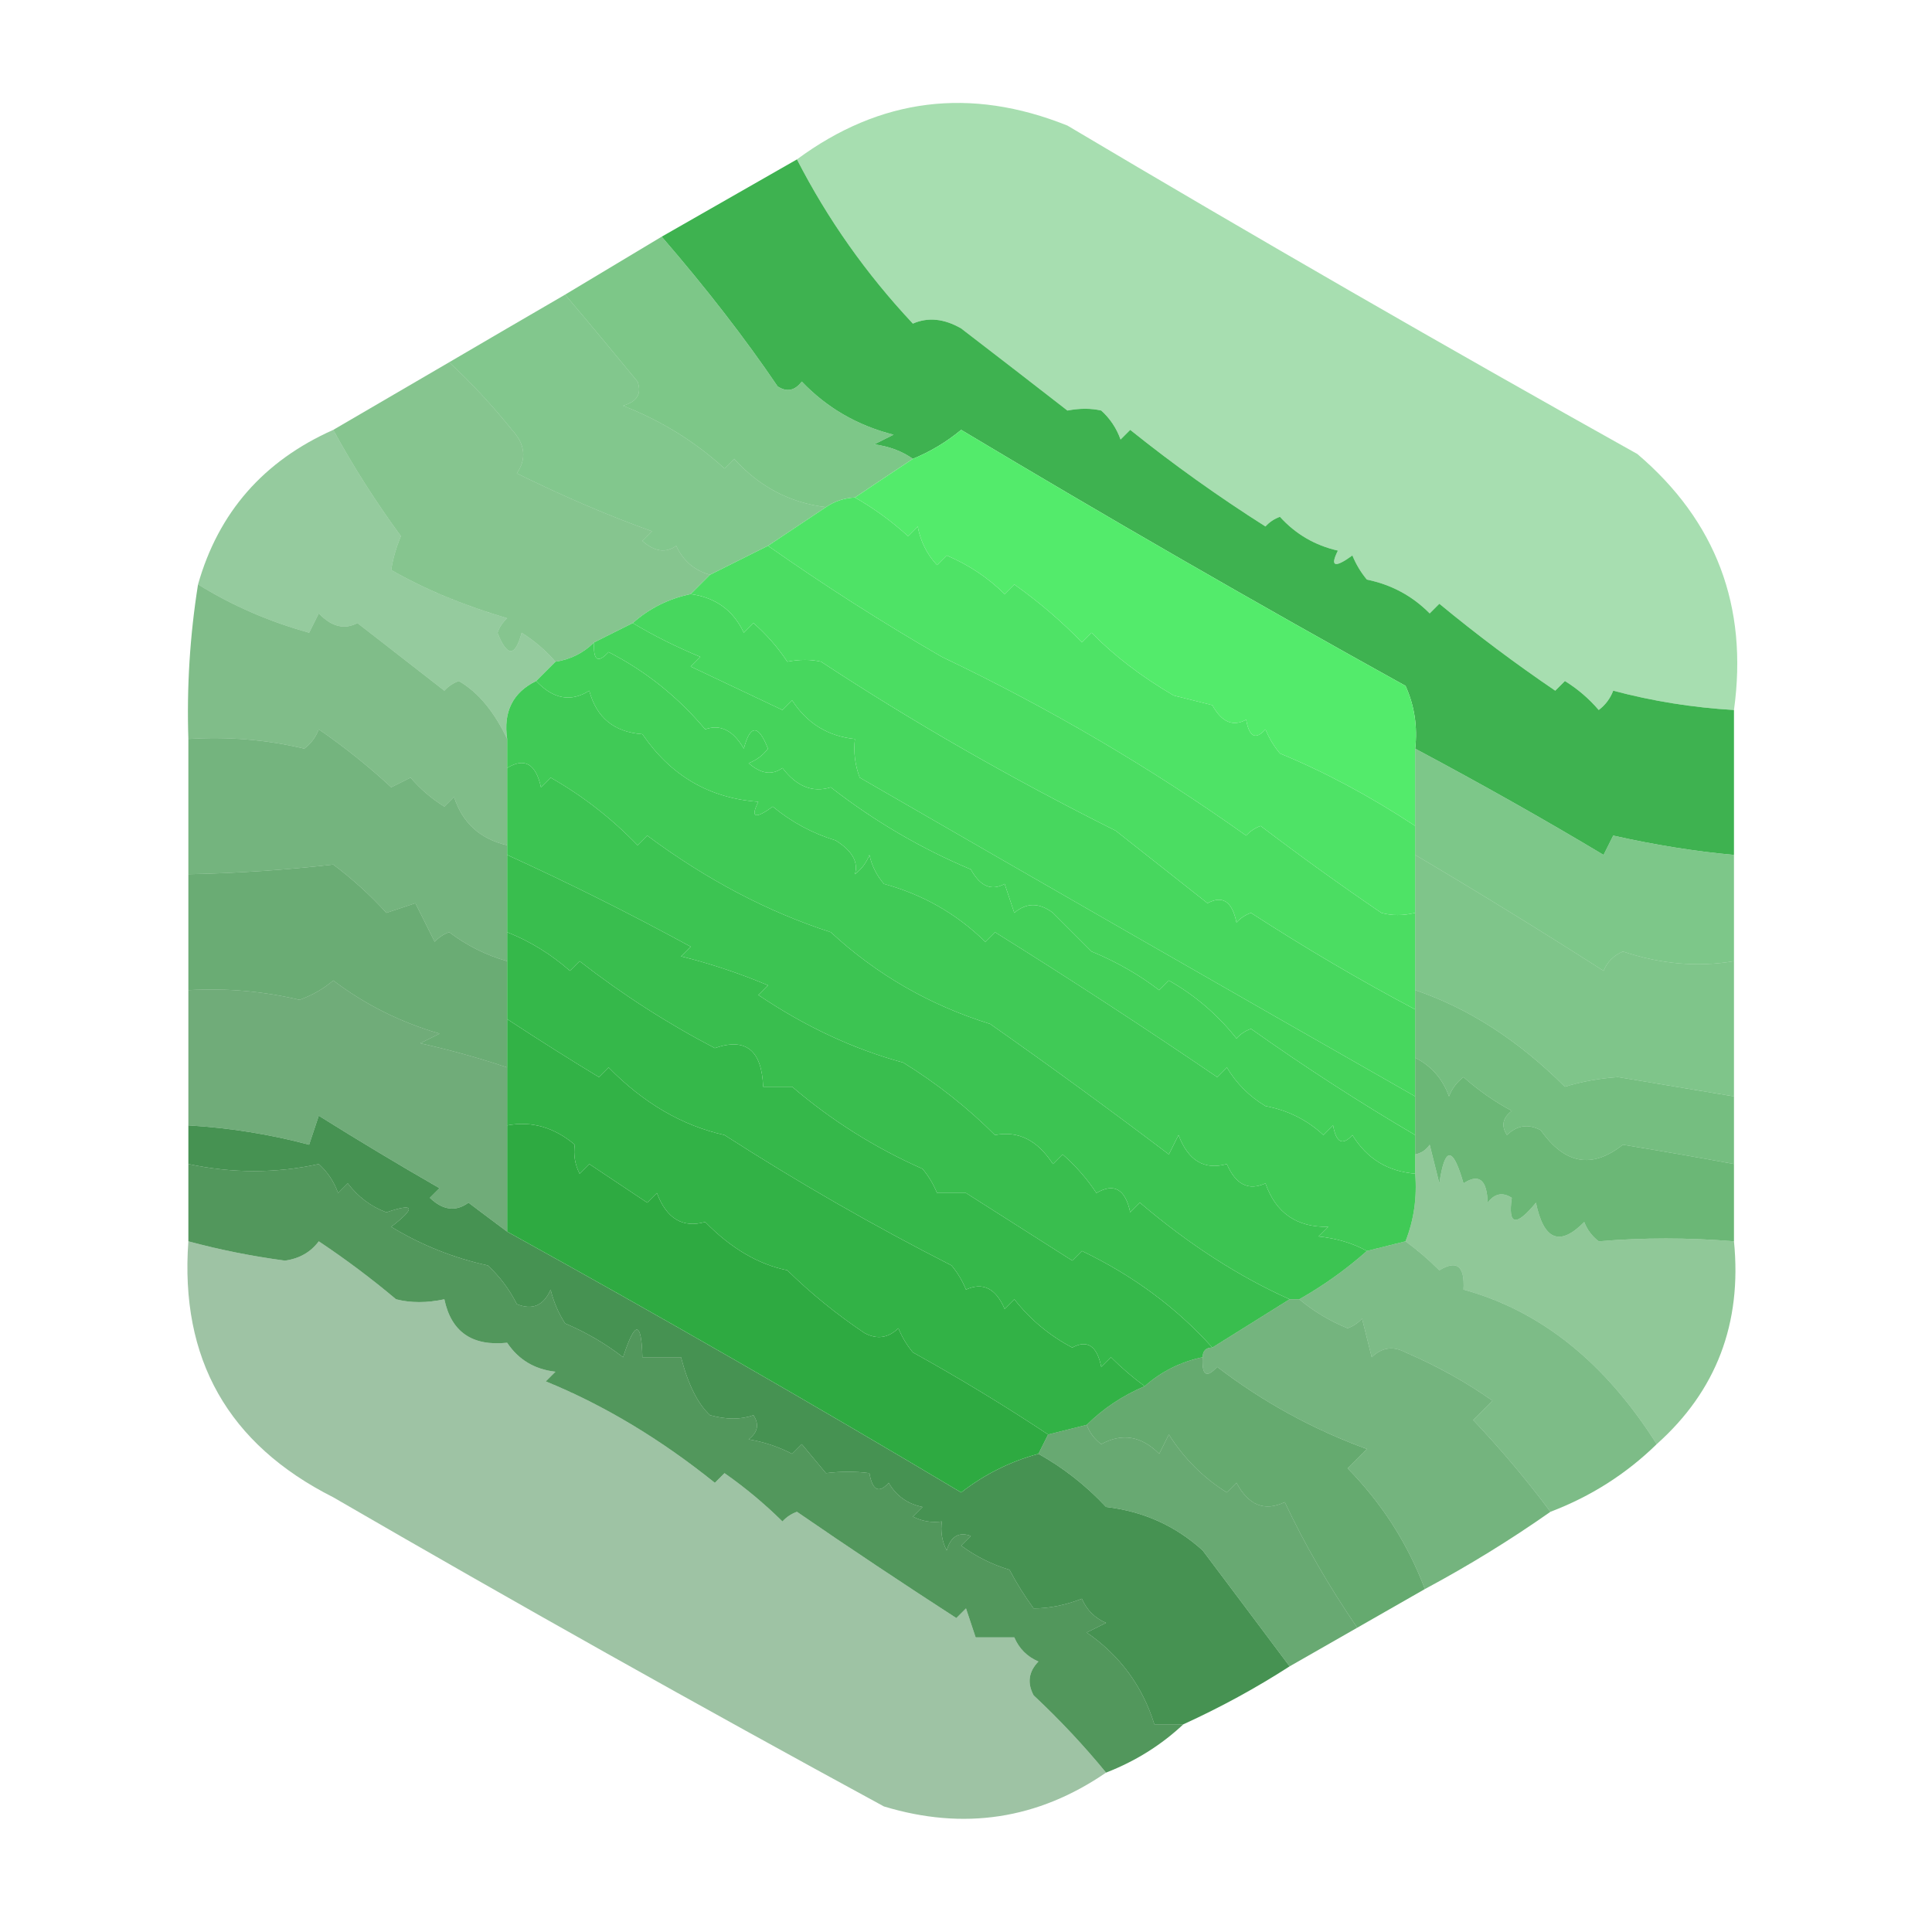 <?xml version="1.0" encoding="UTF-8"?>
<!DOCTYPE svg PUBLIC "-//W3C//DTD SVG 1.1//EN" "http://www.w3.org/Graphics/SVG/1.1/DTD/svg11.dtd">
<svg xmlns="http://www.w3.org/2000/svg" version="1.1" width="200px" height="200px" style="shape-rendering:geometricPrecision; text-rendering:geometricPrecision; image-rendering:optimizeQuality; fill-rule:evenodd; clip-rule:evenodd" xmlns:xlink="http://www.w3.org/1999/xlink">
<g><path style="opacity:0.461" fill="#42b955" d="M 179.5,73.5 C 175.233,73.248 171.066,72.581 167,71.5C 166.692,72.308 166.192,72.975 165.5,73.5C 164.481,72.313 163.314,71.313 162,70.5C 161.667,70.833 161.333,71.167 161,71.5C 156.843,68.677 152.843,65.677 149,62.5C 148.667,62.833 148.333,63.167 148,63.5C 146.2,61.683 144.034,60.516 141.5,60C 140.874,59.25 140.374,58.416 140,57.5C 138.16,58.833 137.66,58.666 138.5,57C 136.131,56.464 134.131,55.297 132.5,53.5C 131.914,53.709 131.414,54.043 131,54.5C 126.105,51.395 121.438,48.062 117,44.5C 116.667,44.833 116.333,45.167 116,45.5C 115.581,44.328 114.915,43.328 114,42.5C 112.94,42.255 111.773,42.255 110.5,42.5C 106.872,39.678 103.205,36.845 99.5,34C 97.731,32.981 96.064,32.814 94.5,33.5C 89.672,28.352 85.672,22.685 82.5,16.5C 91.116,10.137 100.45,8.97 110.5,13C 130.003,24.586 149.67,35.919 169.5,47C 177.648,53.936 180.981,62.769 179.5,73.5 Z"/></g>
<g><path style="opacity:0.661" fill="#3bab4c" d="M 68.5,24.5 C 73.138,29.872 77.138,35.039 80.5,40C 81.449,40.617 82.282,40.451 83,39.5C 85.595,42.218 88.762,44.051 92.5,45C 91.833,45.333 91.167,45.667 90.5,46C 92.058,46.21 93.391,46.71 94.5,47.5C 92.463,48.846 90.463,50.18 88.5,51.5C 87.391,51.557 86.391,51.89 85.5,52.5C 81.769,52.05 78.602,50.383 76,47.5C 75.667,47.833 75.333,48.167 75,48.5C 71.965,45.725 68.465,43.558 64.5,42C 65.956,41.577 66.456,40.744 66,39.5C 63.482,36.429 60.982,33.429 58.5,30.5C 61.833,28.5 65.167,26.5 68.5,24.5 Z"/></g>
<g><path style="opacity:0.624" fill="#37a548" d="M 58.5,30.5 C 60.982,33.429 63.482,36.429 66,39.5C 66.456,40.744 65.956,41.577 64.5,42C 68.465,43.558 71.965,45.725 75,48.5C 75.333,48.167 75.667,47.833 76,47.5C 78.602,50.383 81.769,52.05 85.5,52.5C 83.5,53.833 81.5,55.167 79.5,56.5C 77.5,57.5 75.5,58.5 73.5,59.5C 71.887,59.056 70.72,58.056 70,56.5C 68.927,57.28 67.76,57.113 66.5,56C 66.833,55.667 67.167,55.333 67.5,55C 63.054,53.412 58.387,51.412 53.5,49C 54.535,47.493 54.368,45.993 53,44.5C 50.967,41.97 48.8,39.636 46.5,37.5C 50.432,35.195 54.432,32.862 58.5,30.5 Z"/></g>
<g><path style="opacity:1" fill="#3eb250" d="M 82.5,16.5 C 85.672,22.685 89.672,28.352 94.5,33.5C 96.064,32.814 97.731,32.981 99.5,34C 103.205,36.845 106.872,39.678 110.5,42.5C 111.773,42.255 112.94,42.255 114,42.5C 114.915,43.328 115.581,44.328 116,45.5C 116.333,45.167 116.667,44.833 117,44.5C 121.438,48.062 126.105,51.395 131,54.5C 131.414,54.043 131.914,53.709 132.5,53.5C 134.131,55.297 136.131,56.464 138.5,57C 137.66,58.666 138.16,58.833 140,57.5C 140.374,58.416 140.874,59.25 141.5,60C 144.034,60.516 146.2,61.683 148,63.5C 148.333,63.167 148.667,62.833 149,62.5C 152.843,65.677 156.843,68.677 161,71.5C 161.333,71.167 161.667,70.833 162,70.5C 163.314,71.313 164.481,72.313 165.5,73.5C 166.192,72.975 166.692,72.308 167,71.5C 171.066,72.581 175.233,73.248 179.5,73.5C 179.5,78.5 179.5,83.5 179.5,88.5C 175.518,88.14 171.351,87.474 167,86.5C 166.667,87.167 166.333,87.833 166,88.5C 159.92,84.856 153.42,81.189 146.5,77.5C 146.756,75.207 146.423,73.041 145.5,71C 130.003,62.419 114.67,53.586 99.5,44.5C 97.971,45.763 96.305,46.763 94.5,47.5C 93.391,46.71 92.058,46.21 90.5,46C 91.167,45.667 91.833,45.333 92.5,45C 88.762,44.051 85.595,42.218 83,39.5C 82.282,40.451 81.449,40.617 80.5,40C 77.138,35.039 73.138,29.872 68.5,24.5C 73.167,21.833 77.833,19.167 82.5,16.5 Z"/></g>
<g><path style="opacity:0.591" fill="#339e43" d="M 46.5,37.5 C 48.8,39.636 50.967,41.97 53,44.5C 54.368,45.993 54.535,47.493 53.5,49C 58.387,51.412 63.054,53.412 67.5,55C 67.167,55.333 66.833,55.667 66.5,56C 67.76,57.113 68.927,57.28 70,56.5C 70.72,58.056 71.887,59.056 73.5,59.5C 72.833,60.167 72.167,60.833 71.5,61.5C 69.216,61.975 67.216,62.975 65.5,64.5C 64.167,65.167 62.833,65.833 61.5,66.5C 60.395,67.6 59.062,68.267 57.5,68.5C 56.526,67.365 55.359,66.365 54,65.5C 53.331,68.028 52.498,68.028 51.5,65.5C 51.709,64.914 52.043,64.414 52.5,64C 47.916,62.641 43.916,60.974 40.5,59C 40.665,57.883 40.998,56.716 41.5,55.5C 38.895,51.946 36.562,48.279 34.5,44.5C 38.5,42.167 42.5,39.833 46.5,37.5 Z"/></g>
<g><path style="opacity:0.506" fill="#2f9840" d="M 34.5,44.5 C 36.562,48.279 38.895,51.946 41.5,55.5C 40.998,56.716 40.665,57.883 40.5,59C 43.916,60.974 47.916,62.641 52.5,64C 52.043,64.414 51.709,64.914 51.5,65.5C 52.498,68.028 53.331,68.028 54,65.5C 55.359,66.365 56.526,67.365 57.5,68.5C 56.833,69.167 56.167,69.833 55.5,70.5C 53.087,71.68 52.087,73.68 52.5,76.5C 51.162,73.659 49.495,71.659 47.5,70.5C 46.914,70.709 46.414,71.043 46,71.5C 43,69.167 40,66.833 37,64.5C 35.657,65.213 34.324,64.88 33,63.5C 32.667,64.167 32.333,64.833 32,65.5C 27.866,64.353 24.032,62.686 20.5,60.5C 22.616,53.044 27.283,47.71 34.5,44.5 Z"/></g>
<g><path style="opacity:1" fill="#53eb6b" d="M 146.5,77.5 C 146.5,80.167 146.5,82.833 146.5,85.5C 141.79,82.402 137.123,79.902 132.5,78C 131.874,77.25 131.374,76.416 131,75.5C 129.984,76.634 129.317,76.301 129,74.5C 127.636,75.258 126.469,74.758 125.5,73C 124.167,72.667 122.833,72.333 121.5,72C 118.163,70.046 115.33,67.879 113,65.5C 112.667,65.833 112.333,66.167 112,66.5C 109.906,64.329 107.572,62.33 105,60.5C 104.667,60.833 104.333,61.167 104,61.5C 102.287,59.807 100.287,58.474 98,57.5C 97.667,57.833 97.333,58.167 97,58.5C 95.956,57.377 95.29,56.044 95,54.5C 94.667,54.833 94.333,55.167 94,55.5C 92.288,53.949 90.455,52.615 88.5,51.5C 90.463,50.18 92.463,48.846 94.5,47.5C 96.305,46.763 97.971,45.763 99.5,44.5C 114.67,53.586 130.003,62.419 145.5,71C 146.423,73.041 146.756,75.207 146.5,77.5 Z"/></g>
<g><path style="opacity:1" fill="#4ee366" d="M 88.5,51.5 C 90.455,52.615 92.288,53.949 94,55.5C 94.333,55.167 94.667,54.833 95,54.5C 95.29,56.044 95.956,57.377 97,58.5C 97.333,58.167 97.667,57.833 98,57.5C 100.287,58.474 102.287,59.807 104,61.5C 104.333,61.167 104.667,60.833 105,60.5C 107.572,62.33 109.906,64.329 112,66.5C 112.333,66.167 112.667,65.833 113,65.5C 115.33,67.879 118.163,70.046 121.5,72C 122.833,72.333 124.167,72.667 125.5,73C 126.469,74.758 127.636,75.258 129,74.5C 129.317,76.301 129.984,76.634 131,75.5C 131.374,76.416 131.874,77.25 132.5,78C 137.123,79.902 141.79,82.402 146.5,85.5C 146.5,86.5 146.5,87.5 146.5,88.5C 146.5,90.5 146.5,92.5 146.5,94.5C 145.24,94.799 144.073,94.799 143,94.5C 138.793,91.638 134.626,88.638 130.5,85.5C 129.914,85.709 129.414,86.043 129,86.5C 119.106,79.463 108.606,73.297 97.5,68C 91.266,64.392 85.266,60.559 79.5,56.5C 81.5,55.167 83.5,53.833 85.5,52.5C 86.391,51.89 87.391,51.557 88.5,51.5 Z"/></g>
<g><path style="opacity:0.605" fill="#2d923c" d="M 20.5,60.5 C 24.032,62.686 27.866,64.353 32,65.5C 32.333,64.833 32.667,64.167 33,63.5C 34.324,64.88 35.657,65.213 37,64.5C 40,66.833 43,69.167 46,71.5C 46.414,71.043 46.914,70.709 47.5,70.5C 49.495,71.659 51.162,73.659 52.5,76.5C 52.5,77.5 52.5,78.5 52.5,79.5C 52.5,82.167 52.5,84.833 52.5,87.5C 49.712,86.86 47.879,85.193 47,82.5C 46.667,82.833 46.333,83.167 46,83.5C 44.686,82.687 43.52,81.687 42.5,80.5C 41.833,80.833 41.167,81.167 40.5,81.5C 38.169,79.34 35.669,77.34 33,75.5C 32.692,76.308 32.192,76.975 31.5,77.5C 27.57,76.567 23.57,76.234 19.5,76.5C 19.324,71.12 19.658,65.787 20.5,60.5 Z"/></g>
<g><path style="opacity:1" fill="#47d75e" d="M 71.5,61.5 C 74.079,61.852 75.913,63.186 77,65.5C 77.333,65.167 77.667,64.833 78,64.5C 79.353,65.685 80.52,67.019 81.5,68.5C 82.773,68.254 83.94,68.254 85,68.5C 94.456,74.723 104.622,80.556 115.5,86C 118.667,88.5 121.833,91 125,93.5C 126.558,92.655 127.558,93.322 128,95.5C 128.414,95.043 128.914,94.709 129.5,94.5C 135.08,98.118 140.747,101.452 146.5,104.5C 146.5,106.167 146.5,107.833 146.5,109.5C 146.5,110.833 146.5,112.167 146.5,113.5C 127.018,102.399 107.852,91.399 89,80.5C 88.51,79.207 88.343,77.873 88.5,76.5C 85.713,76.22 83.547,74.887 82,72.5C 81.667,72.833 81.333,73.167 81,73.5C 77.83,71.994 74.663,70.494 71.5,69C 71.833,68.667 72.167,68.333 72.5,68C 70.006,66.968 67.672,65.802 65.5,64.5C 67.216,62.975 69.216,61.975 71.5,61.5 Z"/></g>
<g><path style="opacity:1" fill="#43d059" d="M 61.5,66.5 C 61.393,68.379 61.893,68.712 63,67.5C 66.829,69.462 70.163,72.129 73,75.5C 74.566,74.939 75.899,75.606 77,77.5C 77.669,74.972 78.502,74.972 79.5,77.5C 78.975,78.192 78.308,78.692 77.5,79C 78.76,80.113 79.927,80.28 81,79.5C 82.46,81.422 84.127,82.089 86,81.5C 90.498,84.996 95.331,87.829 100.5,90C 101.469,91.758 102.636,92.258 104,91.5C 104.333,92.5 104.667,93.5 105,94.5C 106.25,93.427 107.584,93.427 109,94.5C 110.333,95.833 111.667,97.167 113,98.5C 115.537,99.542 117.871,100.875 120,102.5C 120.333,102.167 120.667,101.833 121,101.5C 123.695,103.024 126.028,105.024 128,107.5C 128.414,107.043 128.914,106.709 129.5,106.5C 135.039,110.432 140.706,114.098 146.5,117.5C 146.5,118.167 146.5,118.833 146.5,119.5C 146.5,120.167 146.5,120.833 146.5,121.5C 143.651,121.267 141.484,119.934 140,117.5C 138.984,118.634 138.317,118.301 138,116.5C 137.667,116.833 137.333,117.167 137,117.5C 135.316,115.934 133.316,114.934 131,114.5C 129.328,113.495 127.995,112.161 127,110.5C 126.667,110.833 126.333,111.167 126,111.5C 118.478,106.375 110.811,101.375 103,96.5C 102.667,96.833 102.333,97.167 102,97.5C 99.038,94.601 95.538,92.601 91.5,91.5C 90.749,90.624 90.249,89.624 90,88.5C 89.692,89.308 89.192,89.975 88.5,90.5C 88.874,89.229 88.208,88.062 86.5,87C 84.101,86.269 81.935,85.102 80,83.5C 78.16,84.833 77.66,84.666 78.5,83C 73.442,82.639 69.442,80.306 66.5,76C 63.577,75.793 61.744,74.293 61,71.5C 59.105,72.71 57.272,72.376 55.5,70.5C 56.167,69.833 56.833,69.167 57.5,68.5C 59.062,68.267 60.395,67.6 61.5,66.5 Z"/></g>
<g><path style="opacity:1" fill="#40ca56" d="M 55.5,70.5 C 57.272,72.376 59.105,72.71 61,71.5C 61.744,74.293 63.577,75.793 66.5,76C 69.442,80.306 73.442,82.639 78.5,83C 77.66,84.666 78.16,84.833 80,83.5C 81.935,85.102 84.101,86.269 86.5,87C 88.208,88.062 88.874,89.229 88.5,90.5C 89.192,89.975 89.692,89.308 90,88.5C 90.249,89.624 90.749,90.624 91.5,91.5C 95.538,92.601 99.038,94.601 102,97.5C 102.333,97.167 102.667,96.833 103,96.5C 110.811,101.375 118.478,106.375 126,111.5C 126.333,111.167 126.667,110.833 127,110.5C 127.995,112.161 129.328,113.495 131,114.5C 133.316,114.934 135.316,115.934 137,117.5C 137.333,117.167 137.667,116.833 138,116.5C 138.317,118.301 138.984,118.634 140,117.5C 141.484,119.934 143.651,121.267 146.5,121.5C 146.702,123.95 146.369,126.283 145.5,128.5C 144.167,128.833 142.833,129.167 141.5,129.5C 140.048,128.698 138.382,128.198 136.5,128C 136.833,127.667 137.167,127.333 137.5,127C 134.233,127.063 132.066,125.563 131,122.5C 129.251,123.299 127.918,122.632 127,120.5C 124.67,121.156 123.003,120.156 122,117.5C 121.667,118.167 121.333,118.833 121,119.5C 114.884,114.866 108.717,110.366 102.5,106C 96.237,104.052 90.737,100.885 86,96.5C 79.47,94.394 73.137,91.06 67,86.5C 66.667,86.833 66.333,87.167 66,87.5C 63.291,84.699 60.291,82.366 57,80.5C 56.667,80.833 56.333,81.167 56,81.5C 55.467,79.061 54.3,78.395 52.5,79.5C 52.5,78.5 52.5,77.5 52.5,76.5C 52.087,73.68 53.087,71.68 55.5,70.5 Z"/></g>
<g><path style="opacity:1" fill="#4bdd62" d="M 79.5,56.5 C 85.266,60.559 91.266,64.392 97.5,68C 108.606,73.297 119.106,79.463 129,86.5C 129.414,86.043 129.914,85.709 130.5,85.5C 134.626,88.638 138.793,91.638 143,94.5C 144.073,94.799 145.24,94.799 146.5,94.5C 146.5,97.167 146.5,99.833 146.5,102.5C 146.5,103.167 146.5,103.833 146.5,104.5C 140.747,101.452 135.08,98.118 129.5,94.5C 128.914,94.709 128.414,95.043 128,95.5C 127.558,93.322 126.558,92.655 125,93.5C 121.833,91 118.667,88.5 115.5,86C 104.622,80.556 94.456,74.723 85,68.5C 83.94,68.254 82.773,68.254 81.5,68.5C 80.52,67.019 79.353,65.685 78,64.5C 77.667,64.833 77.333,65.167 77,65.5C 75.913,63.186 74.079,61.852 71.5,61.5C 72.167,60.833 72.833,60.167 73.5,59.5C 75.5,58.5 77.5,57.5 79.5,56.5 Z"/></g>
<g><path style="opacity:1" fill="#45d35b" d="M 65.5,64.5 C 67.672,65.802 70.006,66.968 72.5,68C 72.167,68.333 71.833,68.667 71.5,69C 74.663,70.494 77.83,71.994 81,73.5C 81.333,73.167 81.667,72.833 82,72.5C 83.547,74.887 85.713,76.22 88.5,76.5C 88.343,77.873 88.51,79.207 89,80.5C 107.852,91.399 127.018,102.399 146.5,113.5C 146.5,114.833 146.5,116.167 146.5,117.5C 140.706,114.098 135.039,110.432 129.5,106.5C 128.914,106.709 128.414,107.043 128,107.5C 126.028,105.024 123.695,103.024 121,101.5C 120.667,101.833 120.333,102.167 120,102.5C 117.871,100.875 115.537,99.542 113,98.5C 111.667,97.167 110.333,95.833 109,94.5C 107.584,93.427 106.25,93.427 105,94.5C 104.667,93.5 104.333,92.5 104,91.5C 102.636,92.258 101.469,91.758 100.5,90C 95.331,87.829 90.498,84.996 86,81.5C 84.127,82.089 82.46,81.422 81,79.5C 79.927,80.28 78.76,80.113 77.5,79C 78.308,78.692 78.975,78.192 79.5,77.5C 78.502,74.972 77.669,74.972 77,77.5C 75.899,75.606 74.566,74.939 73,75.5C 70.163,72.129 66.829,69.462 63,67.5C 61.893,68.712 61.393,68.379 61.5,66.5C 62.833,65.833 64.167,65.167 65.5,64.5 Z"/></g>
<g><path style="opacity:0.651" fill="#2a8c39" d="M 52.5,87.5 C 52.5,87.833 52.5,88.167 52.5,88.5C 52.5,91.167 52.5,93.833 52.5,96.5C 52.5,97.5 52.5,98.5 52.5,99.5C 50.32,98.883 48.32,97.883 46.5,96.5C 45.914,96.709 45.414,97.043 45,97.5C 44.333,96.167 43.667,94.833 43,93.5C 42,93.833 41,94.167 40,94.5C 38.342,92.677 36.509,91.01 34.5,89.5C 29.458,90.067 24.458,90.4 19.5,90.5C 19.5,85.833 19.5,81.167 19.5,76.5C 23.57,76.234 27.57,76.567 31.5,77.5C 32.192,76.975 32.692,76.308 33,75.5C 35.669,77.34 38.169,79.34 40.5,81.5C 41.167,81.167 41.833,80.833 42.5,80.5C 43.52,81.687 44.686,82.687 46,83.5C 46.333,83.167 46.667,82.833 47,82.5C 47.879,85.193 49.712,86.86 52.5,87.5 Z"/></g>
<g><path style="opacity:0.658" fill="#3aab4c" d="M 146.5,77.5 C 153.42,81.189 159.92,84.856 166,88.5C 166.333,87.833 166.667,87.167 167,86.5C 171.351,87.474 175.518,88.14 179.5,88.5C 179.5,92.167 179.5,95.833 179.5,99.5C 175.752,100.139 171.919,99.806 168,98.5C 167.055,98.905 166.388,99.572 166,100.5C 159.492,96.338 152.992,92.338 146.5,88.5C 146.5,87.5 146.5,86.5 146.5,85.5C 146.5,82.833 146.5,80.167 146.5,77.5 Z"/></g>
<g><path style="opacity:1" fill="#3cc452" d="M 141.5,129.5 C 139.343,131.412 137.009,133.079 134.5,134.5C 134.167,134.5 133.833,134.5 133.5,134.5C 128.236,132.145 123.069,128.812 118,124.5C 117.667,124.833 117.333,125.167 117,125.5C 116.492,123.096 115.325,122.429 113.5,123.5C 112.52,122.019 111.353,120.685 110,119.5C 109.667,119.833 109.333,120.167 109,120.5C 107.399,118.028 105.399,117.028 103,117.5C 100.145,114.65 96.978,112.15 93.5,110C 88.356,108.603 83.356,106.27 78.5,103C 78.833,102.667 79.167,102.333 79.5,102C 76.58,100.766 73.58,99.766 70.5,99C 70.833,98.667 71.167,98.333 71.5,98C 65.273,94.603 58.94,91.436 52.5,88.5C 52.5,88.167 52.5,87.833 52.5,87.5C 52.5,84.833 52.5,82.167 52.5,79.5C 54.3,78.395 55.467,79.061 56,81.5C 56.333,81.167 56.667,80.833 57,80.5C 60.291,82.366 63.291,84.699 66,87.5C 66.333,87.167 66.667,86.833 67,86.5C 73.137,91.06 79.47,94.394 86,96.5C 90.737,100.885 96.237,104.052 102.5,106C 108.717,110.366 114.884,114.866 121,119.5C 121.333,118.833 121.667,118.167 122,117.5C 123.003,120.156 124.67,121.156 127,120.5C 127.918,122.632 129.251,123.299 131,122.5C 132.066,125.563 134.233,127.063 137.5,127C 137.167,127.333 136.833,127.667 136.5,128C 138.382,128.198 140.048,128.698 141.5,129.5 Z"/></g>
<g><path style="opacity:1" fill="#39be4e" d="M 52.5,88.5 C 58.94,91.436 65.273,94.603 71.5,98C 71.167,98.333 70.833,98.667 70.5,99C 73.58,99.766 76.58,100.766 79.5,102C 79.167,102.333 78.833,102.667 78.5,103C 83.356,106.27 88.356,108.603 93.5,110C 96.978,112.15 100.145,114.65 103,117.5C 105.399,117.028 107.399,118.028 109,120.5C 109.333,120.167 109.667,119.833 110,119.5C 111.353,120.685 112.52,122.019 113.5,123.5C 115.325,122.429 116.492,123.096 117,125.5C 117.333,125.167 117.667,124.833 118,124.5C 123.069,128.812 128.236,132.145 133.5,134.5C 130.869,136.153 128.203,137.819 125.5,139.5C 121.8,135.377 117.3,132.044 112,129.5C 111.667,129.833 111.333,130.167 111,130.5C 107.333,128.167 103.667,125.833 100,123.5C 99,123.5 98,123.5 97,123.5C 96.626,122.584 96.126,121.75 95.5,121C 90.567,118.815 86.067,115.982 82,112.5C 81,112.5 80,112.5 79,112.5C 78.862,108.716 77.195,107.383 74,108.5C 69.104,105.952 64.437,102.952 60,99.5C 59.667,99.833 59.333,100.167 59,100.5C 57.028,98.768 54.861,97.435 52.5,96.5C 52.5,93.833 52.5,91.167 52.5,88.5 Z"/></g>
<g><path style="opacity:0.684" fill="#268635" d="M 52.5,99.5 C 52.5,101.5 52.5,103.5 52.5,105.5C 52.5,107.167 52.5,108.833 52.5,110.5C 49.579,109.519 46.579,108.685 43.5,108C 44.167,107.667 44.833,107.333 45.5,107C 41.456,105.825 37.789,103.992 34.5,101.5C 33.452,102.383 32.285,103.05 31,103.5C 27.224,102.606 23.39,102.272 19.5,102.5C 19.5,98.5 19.5,94.5 19.5,90.5C 24.458,90.4 29.458,90.067 34.5,89.5C 36.509,91.01 38.342,92.677 40,94.5C 41,94.167 42,93.833 43,93.5C 43.667,94.833 44.333,96.167 45,97.5C 45.414,97.043 45.914,96.709 46.5,96.5C 48.32,97.883 50.32,98.883 52.5,99.5 Z"/></g>
<g><path style="opacity:0.638" fill="#37a548" d="M 146.5,88.5 C 152.992,92.338 159.492,96.338 166,100.5C 166.388,99.572 167.055,98.905 168,98.5C 171.919,99.806 175.752,100.139 179.5,99.5C 179.5,104.167 179.5,108.833 179.5,113.5C 175.53,112.834 171.53,112.168 167.5,111.5C 165.577,111.63 163.744,111.964 162,112.5C 157.181,107.698 152.014,104.364 146.5,102.5C 146.5,99.833 146.5,97.167 146.5,94.5C 146.5,92.5 146.5,90.5 146.5,88.5 Z"/></g>
<g><path style="opacity:1" fill="#35b84a" d="M 52.5,96.5 C 54.861,97.435 57.028,98.768 59,100.5C 59.333,100.167 59.667,99.833 60,99.5C 64.437,102.952 69.104,105.952 74,108.5C 77.195,107.383 78.862,108.716 79,112.5C 80,112.5 81,112.5 82,112.5C 86.067,115.982 90.567,118.815 95.5,121C 96.126,121.75 96.626,122.584 97,123.5C 98,123.5 99,123.5 100,123.5C 103.667,125.833 107.333,128.167 111,130.5C 111.333,130.167 111.667,129.833 112,129.5C 117.3,132.044 121.8,135.377 125.5,139.5C 124.833,139.5 124.5,139.833 124.5,140.5C 122.216,140.975 120.216,141.975 118.5,143.5C 117.312,142.636 116.145,141.636 115,140.5C 114.667,140.833 114.333,141.167 114,141.5C 113.558,139.321 112.558,138.655 111,139.5C 108.646,138.264 106.646,136.597 105,134.5C 104.667,134.833 104.333,135.167 104,135.5C 103.082,133.368 101.749,132.701 100,133.5C 99.626,132.584 99.126,131.75 98.5,131C 90.402,126.871 82.569,122.371 75,117.5C 70.614,116.523 66.614,114.19 63,110.5C 62.667,110.833 62.333,111.167 62,111.5C 59.088,109.74 55.921,107.74 52.5,105.5C 52.5,103.5 52.5,101.5 52.5,99.5C 52.5,98.5 52.5,97.5 52.5,96.5 Z"/></g>
<g><path style="opacity:0.676" fill="#35a045" d="M 146.5,102.5 C 152.014,104.364 157.181,107.698 162,112.5C 163.744,111.964 165.577,111.63 167.5,111.5C 171.53,112.168 175.53,112.834 179.5,113.5C 179.5,115.833 179.5,118.167 179.5,120.5C 175.713,119.799 171.88,119.132 168,118.5C 164.817,121.031 161.984,120.531 159.5,117C 158.216,116.316 157.049,116.483 156,117.5C 155.383,116.551 155.549,115.718 156.5,115C 154.695,114.028 153.028,112.861 151.5,111.5C 150.808,112.025 150.308,112.692 150,113.5C 149.34,111.676 148.173,110.343 146.5,109.5C 146.5,107.833 146.5,106.167 146.5,104.5C 146.5,103.833 146.5,103.167 146.5,102.5 Z"/></g>
<g><path style="opacity:1" fill="#32b246" d="M 52.5,105.5 C 55.921,107.74 59.088,109.74 62,111.5C 62.333,111.167 62.667,110.833 63,110.5C 66.614,114.19 70.614,116.523 75,117.5C 82.569,122.371 90.402,126.871 98.5,131C 99.126,131.75 99.626,132.584 100,133.5C 101.749,132.701 103.082,133.368 104,135.5C 104.333,135.167 104.667,134.833 105,134.5C 106.646,136.597 108.646,138.264 111,139.5C 112.558,138.655 113.558,139.321 114,141.5C 114.333,141.167 114.667,140.833 115,140.5C 116.145,141.636 117.312,142.636 118.5,143.5C 116.205,144.475 114.205,145.808 112.5,147.5C 111.167,147.833 109.833,148.167 108.5,148.5C 103.99,145.507 99.323,142.674 94.5,140C 93.874,139.25 93.374,138.416 93,137.5C 91.951,138.517 90.784,138.684 89.5,138C 86.611,136.062 83.944,133.895 81.5,131.5C 78.499,130.891 75.666,129.225 73,126.5C 70.67,127.156 69.003,126.156 68,123.5C 67.667,123.833 67.333,124.167 67,124.5C 65,123.167 63,121.833 61,120.5C 60.667,120.833 60.333,121.167 60,121.5C 59.517,120.552 59.35,119.552 59.5,118.5C 57.359,116.692 55.025,116.026 52.5,116.5C 52.5,114.5 52.5,112.5 52.5,110.5C 52.5,108.833 52.5,107.167 52.5,105.5 Z"/></g>
<g><path style="opacity:0.641" fill="#227f30" d="M 52.5,110.5 C 52.5,112.5 52.5,114.5 52.5,116.5C 52.5,120.167 52.5,123.833 52.5,127.5C 51.185,126.524 49.852,125.524 48.5,124.5C 47.188,125.46 45.854,125.294 44.5,124C 44.833,123.667 45.167,123.333 45.5,123C 41.292,120.584 37.126,118.084 33,115.5C 32.667,116.5 32.333,117.5 32,118.5C 27.934,117.419 23.767,116.752 19.5,116.5C 19.5,111.833 19.5,107.167 19.5,102.5C 23.39,102.272 27.224,102.606 31,103.5C 32.285,103.05 33.452,102.383 34.5,101.5C 37.789,103.992 41.456,105.825 45.5,107C 44.833,107.333 44.167,107.667 43.5,108C 46.579,108.685 49.579,109.519 52.5,110.5 Z"/></g>
<g><path style="opacity:0.721" fill="#329c42" d="M 146.5,109.5 C 148.173,110.343 149.34,111.676 150,113.5C 150.308,112.692 150.808,112.025 151.5,111.5C 153.028,112.861 154.695,114.028 156.5,115C 155.549,115.718 155.383,116.551 156,117.5C 157.049,116.483 158.216,116.316 159.5,117C 161.984,120.531 164.817,121.031 168,118.5C 171.88,119.132 175.713,119.799 179.5,120.5C 179.5,123.167 179.5,125.833 179.5,128.5C 174.754,128.112 170.088,128.112 165.5,128.5C 164.808,127.975 164.308,127.308 164,126.5C 161.474,129.063 159.807,128.397 159,124.5C 156.925,127.028 156.092,126.861 156.5,124C 155.551,123.383 154.718,123.549 154,124.5C 153.935,122.117 153.102,121.45 151.5,122.5C 150.402,118.639 149.569,118.639 149,122.5C 148.667,121.167 148.333,119.833 148,118.5C 147.617,119.056 147.117,119.389 146.5,119.5C 146.5,118.833 146.5,118.167 146.5,117.5C 146.5,116.167 146.5,114.833 146.5,113.5C 146.5,112.167 146.5,110.833 146.5,109.5 Z"/></g>
<g><path style="opacity:0.826" fill="#207c2e" d="M 52.5,127.5 C 68.302,136.235 83.969,145.235 99.5,154.5C 101.91,152.628 104.577,151.295 107.5,150.5C 110.112,151.964 112.445,153.798 114.5,156C 118.353,156.447 121.686,157.947 124.5,160.5C 127.524,164.518 130.524,168.518 133.5,172.5C 130.028,174.738 126.362,176.738 122.5,178.5C 121.5,178.5 120.5,178.5 119.5,178.5C 118.267,174.538 115.934,171.372 112.5,169C 113.167,168.667 113.833,168.333 114.5,168C 113.333,167.5 112.5,166.667 112,165.5C 110.249,166.174 108.583,166.507 107,166.5C 106.077,165.241 105.243,163.908 104.5,162.5C 102.667,161.948 101,161.115 99.5,160C 99.833,159.667 100.167,159.333 100.5,159C 99.256,158.544 98.423,159.044 98,160.5C 97.517,159.552 97.35,158.552 97.5,157.5C 96.448,157.649 95.448,157.483 94.5,157C 94.833,156.667 95.167,156.333 95.5,156C 93.939,155.682 92.772,154.849 92,153.5C 90.984,154.634 90.317,154.301 90,152.5C 88.57,152.306 87.07,152.306 85.5,152.5C 84.667,151.5 83.833,150.5 83,149.5C 82.667,149.833 82.333,150.167 82,150.5C 80.601,149.773 79.101,149.273 77.5,149C 78.451,148.282 78.617,147.449 78,146.5C 76.701,146.966 75.201,146.966 73.5,146.5C 72.229,145.315 71.229,143.315 70.5,140.5C 69.167,140.5 67.833,140.5 66.5,140.5C 66.404,136.689 65.738,136.689 64.5,140.5C 62.664,139.081 60.664,137.914 58.5,137C 57.809,135.933 57.309,134.766 57,133.5C 56.275,135.158 55.108,135.658 53.5,135C 52.743,133.488 51.743,132.154 50.5,131C 46.938,130.218 43.604,128.885 40.5,127C 43.084,125.006 42.917,124.506 40,125.5C 38.395,124.899 37.062,123.899 36,122.5C 35.667,122.833 35.333,123.167 35,123.5C 34.581,122.328 33.915,121.328 33,120.5C 28.564,121.474 24.064,121.474 19.5,120.5C 19.5,119.167 19.5,117.833 19.5,116.5C 23.767,116.752 27.934,117.419 32,118.5C 32.333,117.5 32.667,116.5 33,115.5C 37.126,118.084 41.292,120.584 45.5,123C 45.167,123.333 44.833,123.667 44.5,124C 45.854,125.294 47.188,125.46 48.5,124.5C 49.852,125.524 51.185,126.524 52.5,127.5 Z"/></g>
<g><path style="opacity:1" fill="#2eaa41" d="M 52.5,116.5 C 55.025,116.026 57.359,116.692 59.5,118.5C 59.35,119.552 59.517,120.552 60,121.5C 60.333,121.167 60.667,120.833 61,120.5C 63,121.833 65,123.167 67,124.5C 67.333,124.167 67.667,123.833 68,123.5C 69.003,126.156 70.67,127.156 73,126.5C 75.666,129.225 78.499,130.891 81.5,131.5C 83.944,133.895 86.611,136.062 89.5,138C 90.784,138.684 91.951,138.517 93,137.5C 93.374,138.416 93.874,139.25 94.5,140C 99.323,142.674 103.99,145.507 108.5,148.5C 108.167,149.167 107.833,149.833 107.5,150.5C 104.577,151.295 101.91,152.628 99.5,154.5C 83.969,145.235 68.302,136.235 52.5,127.5C 52.5,123.833 52.5,120.167 52.5,116.5 Z"/></g>
<g><path style="opacity:0.534" fill="#30983f" d="M 179.5,128.5 C 180.344,136.985 177.677,143.985 171.5,149.5C 166.14,141.017 159.474,135.684 151.5,133.5C 151.646,131.058 150.813,130.391 149,131.5C 147.855,130.364 146.688,129.364 145.5,128.5C 146.369,126.283 146.702,123.95 146.5,121.5C 146.5,120.833 146.5,120.167 146.5,119.5C 147.117,119.389 147.617,119.056 148,118.5C 148.333,119.833 148.667,121.167 149,122.5C 149.569,118.639 150.402,118.639 151.5,122.5C 153.102,121.45 153.935,122.117 154,124.5C 154.718,123.549 155.551,123.383 156.5,124C 156.092,126.861 156.925,127.028 159,124.5C 159.807,128.397 161.474,129.063 164,126.5C 164.308,127.308 164.808,127.975 165.5,128.5C 170.088,128.112 174.754,128.112 179.5,128.5 Z"/></g>
<g><path style="opacity:0.767" fill="#1e782c" d="M 19.5,120.5 C 24.064,121.474 28.564,121.474 33,120.5C 33.915,121.328 34.581,122.328 35,123.5C 35.333,123.167 35.667,122.833 36,122.5C 37.062,123.899 38.395,124.899 40,125.5C 42.917,124.506 43.084,125.006 40.5,127C 43.604,128.885 46.938,130.218 50.5,131C 51.743,132.154 52.743,133.488 53.5,135C 55.108,135.658 56.275,135.158 57,133.5C 57.309,134.766 57.809,135.933 58.5,137C 60.664,137.914 62.664,139.081 64.5,140.5C 65.738,136.689 66.404,136.689 66.5,140.5C 67.833,140.5 69.167,140.5 70.5,140.5C 71.229,143.315 72.229,145.315 73.5,146.5C 75.201,146.966 76.701,146.966 78,146.5C 78.617,147.449 78.451,148.282 77.5,149C 79.101,149.273 80.601,149.773 82,150.5C 82.333,150.167 82.667,149.833 83,149.5C 83.833,150.5 84.667,151.5 85.5,152.5C 87.07,152.306 88.57,152.306 90,152.5C 90.317,154.301 90.984,154.634 92,153.5C 92.772,154.849 93.939,155.682 95.5,156C 95.167,156.333 94.833,156.667 94.5,157C 95.448,157.483 96.448,157.649 97.5,157.5C 97.35,158.552 97.517,159.552 98,160.5C 98.423,159.044 99.256,158.544 100.5,159C 100.167,159.333 99.833,159.667 99.5,160C 101,161.115 102.667,161.948 104.5,162.5C 105.243,163.908 106.077,165.241 107,166.5C 108.583,166.507 110.249,166.174 112,165.5C 112.5,166.667 113.333,167.5 114.5,168C 113.833,168.333 113.167,168.667 112.5,169C 115.934,171.372 118.267,174.538 119.5,178.5C 120.5,178.5 121.5,178.5 122.5,178.5C 120.206,180.653 117.54,182.32 114.5,183.5C 112.233,180.729 109.733,178.062 107,175.5C 106.316,174.216 106.483,173.049 107.5,172C 106.333,171.5 105.5,170.667 105,169.5C 103.667,169.5 102.333,169.5 101,169.5C 100.667,168.5 100.333,167.5 100,166.5C 99.667,166.833 99.333,167.167 99,167.5C 93.47,163.927 87.97,160.26 82.5,156.5C 81.914,156.709 81.414,157.043 81,157.5C 79.134,155.659 77.134,153.992 75,152.5C 74.667,152.833 74.333,153.167 74,153.5C 68.353,148.958 62.52,145.458 56.5,143C 56.833,142.667 57.167,142.333 57.5,142C 55.337,141.755 53.67,140.755 52.5,139C 48.878,139.379 46.711,137.879 46,134.5C 44.192,134.888 42.525,134.888 41,134.5C 38.454,132.359 35.788,130.359 33,128.5C 32.161,129.624 30.994,130.291 29.5,130.5C 26.081,130.043 22.748,129.376 19.5,128.5C 19.5,125.833 19.5,123.167 19.5,120.5 Z"/></g>
<g><path style="opacity:0.424" fill="#1b7329" d="M 19.5,128.5 C 22.748,129.376 26.081,130.043 29.5,130.5C 30.994,130.291 32.161,129.624 33,128.5C 35.788,130.359 38.454,132.359 41,134.5C 42.525,134.888 44.192,134.888 46,134.5C 46.711,137.879 48.878,139.379 52.5,139C 53.67,140.755 55.337,141.755 57.5,142C 57.167,142.333 56.833,142.667 56.5,143C 62.52,145.458 68.353,148.958 74,153.5C 74.333,153.167 74.667,152.833 75,152.5C 77.134,153.992 79.134,155.659 81,157.5C 81.414,157.043 81.914,156.709 82.5,156.5C 87.97,160.26 93.47,163.927 99,167.5C 99.333,167.167 99.667,166.833 100,166.5C 100.333,167.5 100.667,168.5 101,169.5C 102.333,169.5 103.667,169.5 105,169.5C 105.5,170.667 106.333,171.5 107.5,172C 106.483,173.049 106.316,174.216 107,175.5C 109.733,178.062 112.233,180.729 114.5,183.5C 107.435,188.343 99.768,189.509 91.5,187C 72.338,176.587 53.338,165.92 34.5,155C 23.612,149.507 18.612,140.674 19.5,128.5 Z"/></g>
<g><path style="opacity:0.616" fill="#2d923c" d="M 145.5,128.5 C 146.688,129.364 147.855,130.364 149,131.5C 150.813,130.391 151.646,131.058 151.5,133.5C 159.474,135.684 166.14,141.017 171.5,149.5C 168.345,152.581 164.678,154.914 160.5,156.5C 158.044,153.206 155.378,150.04 152.5,147C 153.167,146.333 153.833,145.667 154.5,145C 151.745,143.06 148.745,141.393 145.5,140C 144.216,139.316 143.049,139.483 142,140.5C 141.667,139.167 141.333,137.833 141,136.5C 140.586,136.957 140.086,137.291 139.5,137.5C 137.64,136.74 135.973,135.74 134.5,134.5C 137.009,133.079 139.343,131.412 141.5,129.5C 142.833,129.167 144.167,128.833 145.5,128.5 Z"/></g>
<g><path style="opacity:0.65" fill="#2a8c39" d="M 133.5,134.5 C 133.833,134.5 134.167,134.5 134.5,134.5C 135.973,135.74 137.64,136.74 139.5,137.5C 140.086,137.291 140.586,136.957 141,136.5C 141.333,137.833 141.667,139.167 142,140.5C 143.049,139.483 144.216,139.316 145.5,140C 148.745,141.393 151.745,143.06 154.5,145C 153.833,145.667 153.167,146.333 152.5,147C 155.378,150.04 158.044,153.206 160.5,156.5C 156.37,159.403 152.037,162.07 147.5,164.5C 145.728,159.795 143.061,155.629 139.5,152C 140.167,151.333 140.833,150.667 141.5,150C 135.897,147.962 130.731,145.128 126,141.5C 124.893,142.712 124.393,142.379 124.5,140.5C 124.5,139.833 124.833,139.5 125.5,139.5C 128.203,137.819 130.869,136.153 133.5,134.5 Z"/></g>
<g><path style="opacity:0.709" fill="#268735" d="M 124.5,140.5 C 124.393,142.379 124.893,142.712 126,141.5C 130.731,145.128 135.897,147.962 141.5,150C 140.833,150.667 140.167,151.333 139.5,152C 143.061,155.629 145.728,159.795 147.5,164.5C 145.167,165.833 142.833,167.167 140.5,168.5C 137.508,164.115 135.008,159.781 133,155.5C 130.909,156.5 129.243,155.833 128,153.5C 127.667,153.833 127.333,154.167 127,154.5C 124.561,152.973 122.561,150.973 121,148.5C 120.667,149.167 120.333,149.833 120,150.5C 118.155,148.65 116.155,148.317 114,149.5C 113.283,148.956 112.783,148.289 112.5,147.5C 114.205,145.808 116.205,144.475 118.5,143.5C 120.216,141.975 122.216,140.975 124.5,140.5 Z"/></g>
<g><path style="opacity:0.684" fill="#248232" d="M 112.5,147.5 C 112.783,148.289 113.283,148.956 114,149.5C 116.155,148.317 118.155,148.65 120,150.5C 120.333,149.833 120.667,149.167 121,148.5C 122.561,150.973 124.561,152.973 127,154.5C 127.333,154.167 127.667,153.833 128,153.5C 129.243,155.833 130.909,156.5 133,155.5C 135.008,159.781 137.508,164.115 140.5,168.5C 138.167,169.833 135.833,171.167 133.5,172.5C 130.524,168.518 127.524,164.518 124.5,160.5C 121.686,157.947 118.353,156.447 114.5,156C 112.445,153.798 110.112,151.964 107.5,150.5C 107.833,149.833 108.167,149.167 108.5,148.5C 109.833,148.167 111.167,147.833 112.5,147.5 Z"/></g>
</svg>

